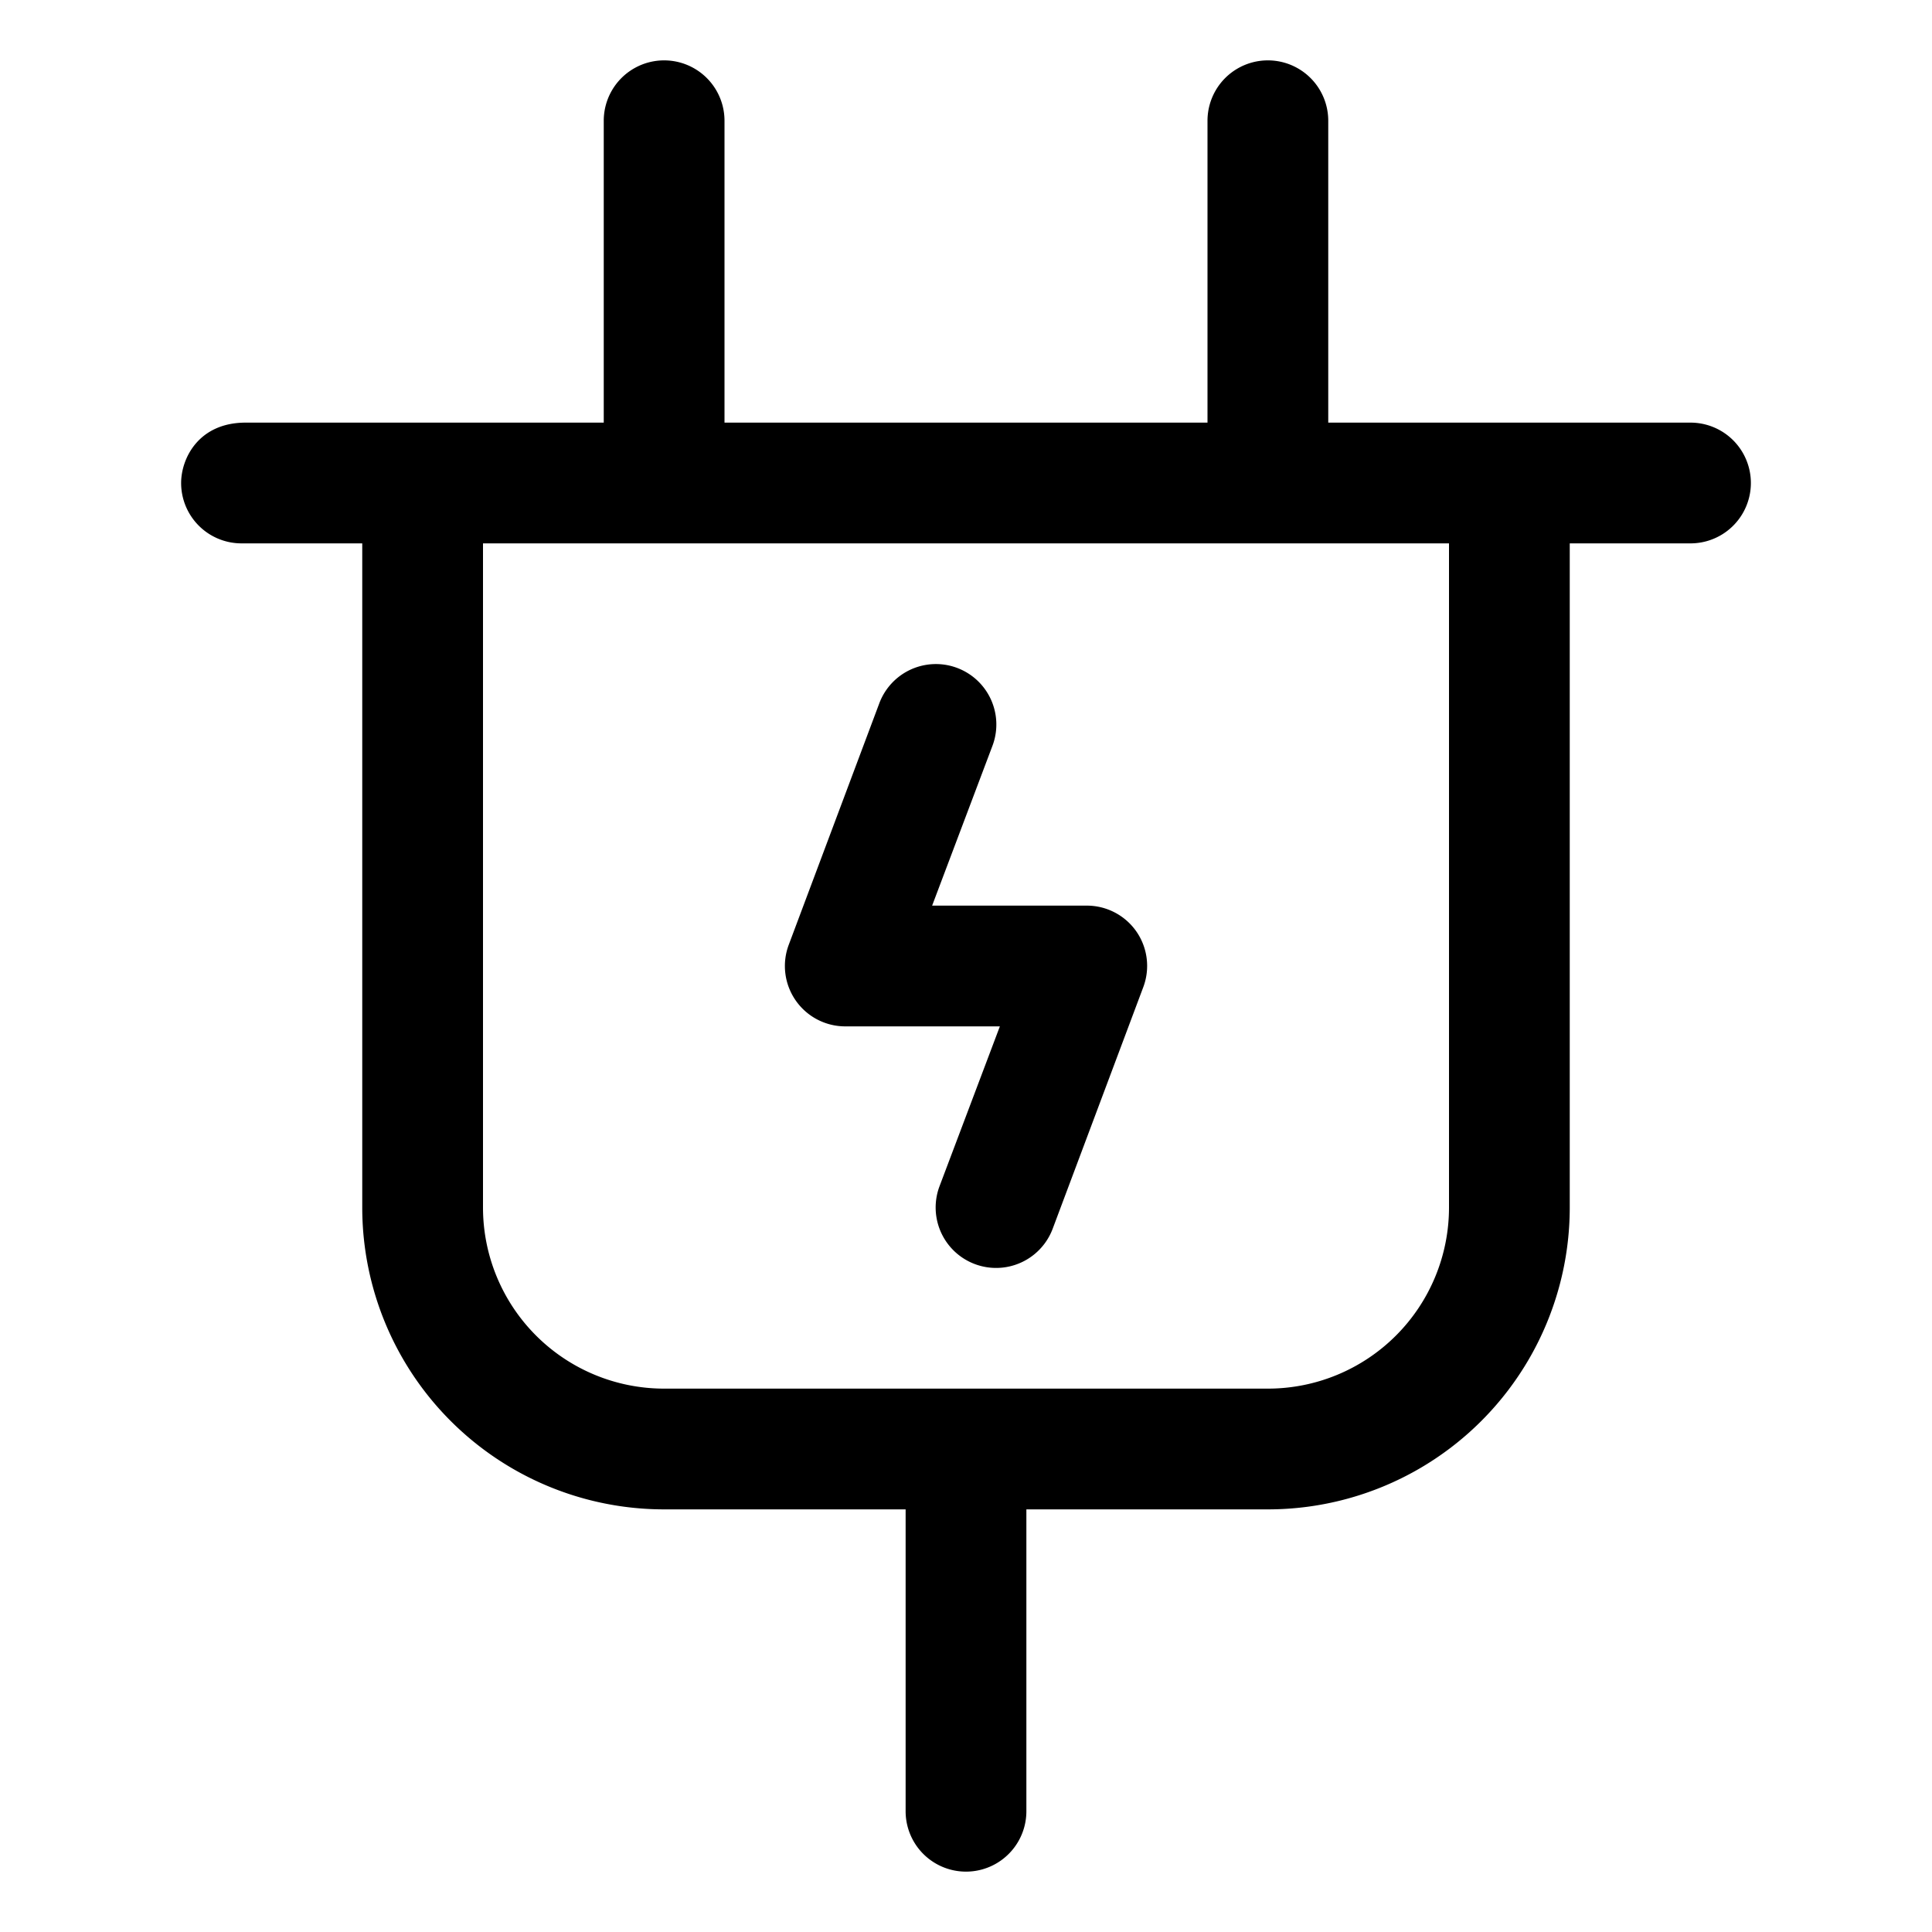 <svg xmlns="http://www.w3.org/2000/svg" width="32" height="32"  ><path fill="currentColor" d="M28 7h-6V2a1 1 0 0 0-2 0v5h-8V2a1 1 0 0 0-2 0v5H4.069C3.285 7 3 7.598 3 8a1 1 0 0 0 1 1h2v11a5 5 0 0 0 5 5h4v5a1 1 0 0 0 2 0v-5h4a5 5 0 0 0 5-5V9h2a1 1 0 1 0 0-2m-7 16H11a3 3 0 0 1-3-3V9h16v11a3 3 0 0 1-3 3m-2.177-7.57a1 1 0 0 1 .113.921l-1.5 4a1.001 1.001 0 0 1-1.875-.702l1-2.649H14a1 1 0 0 1-.936-1.351l1.5-4a1 1 0 1 1 1.875.702l-1 2.649H18a1 1 0 0 1 .823.43"/></svg>